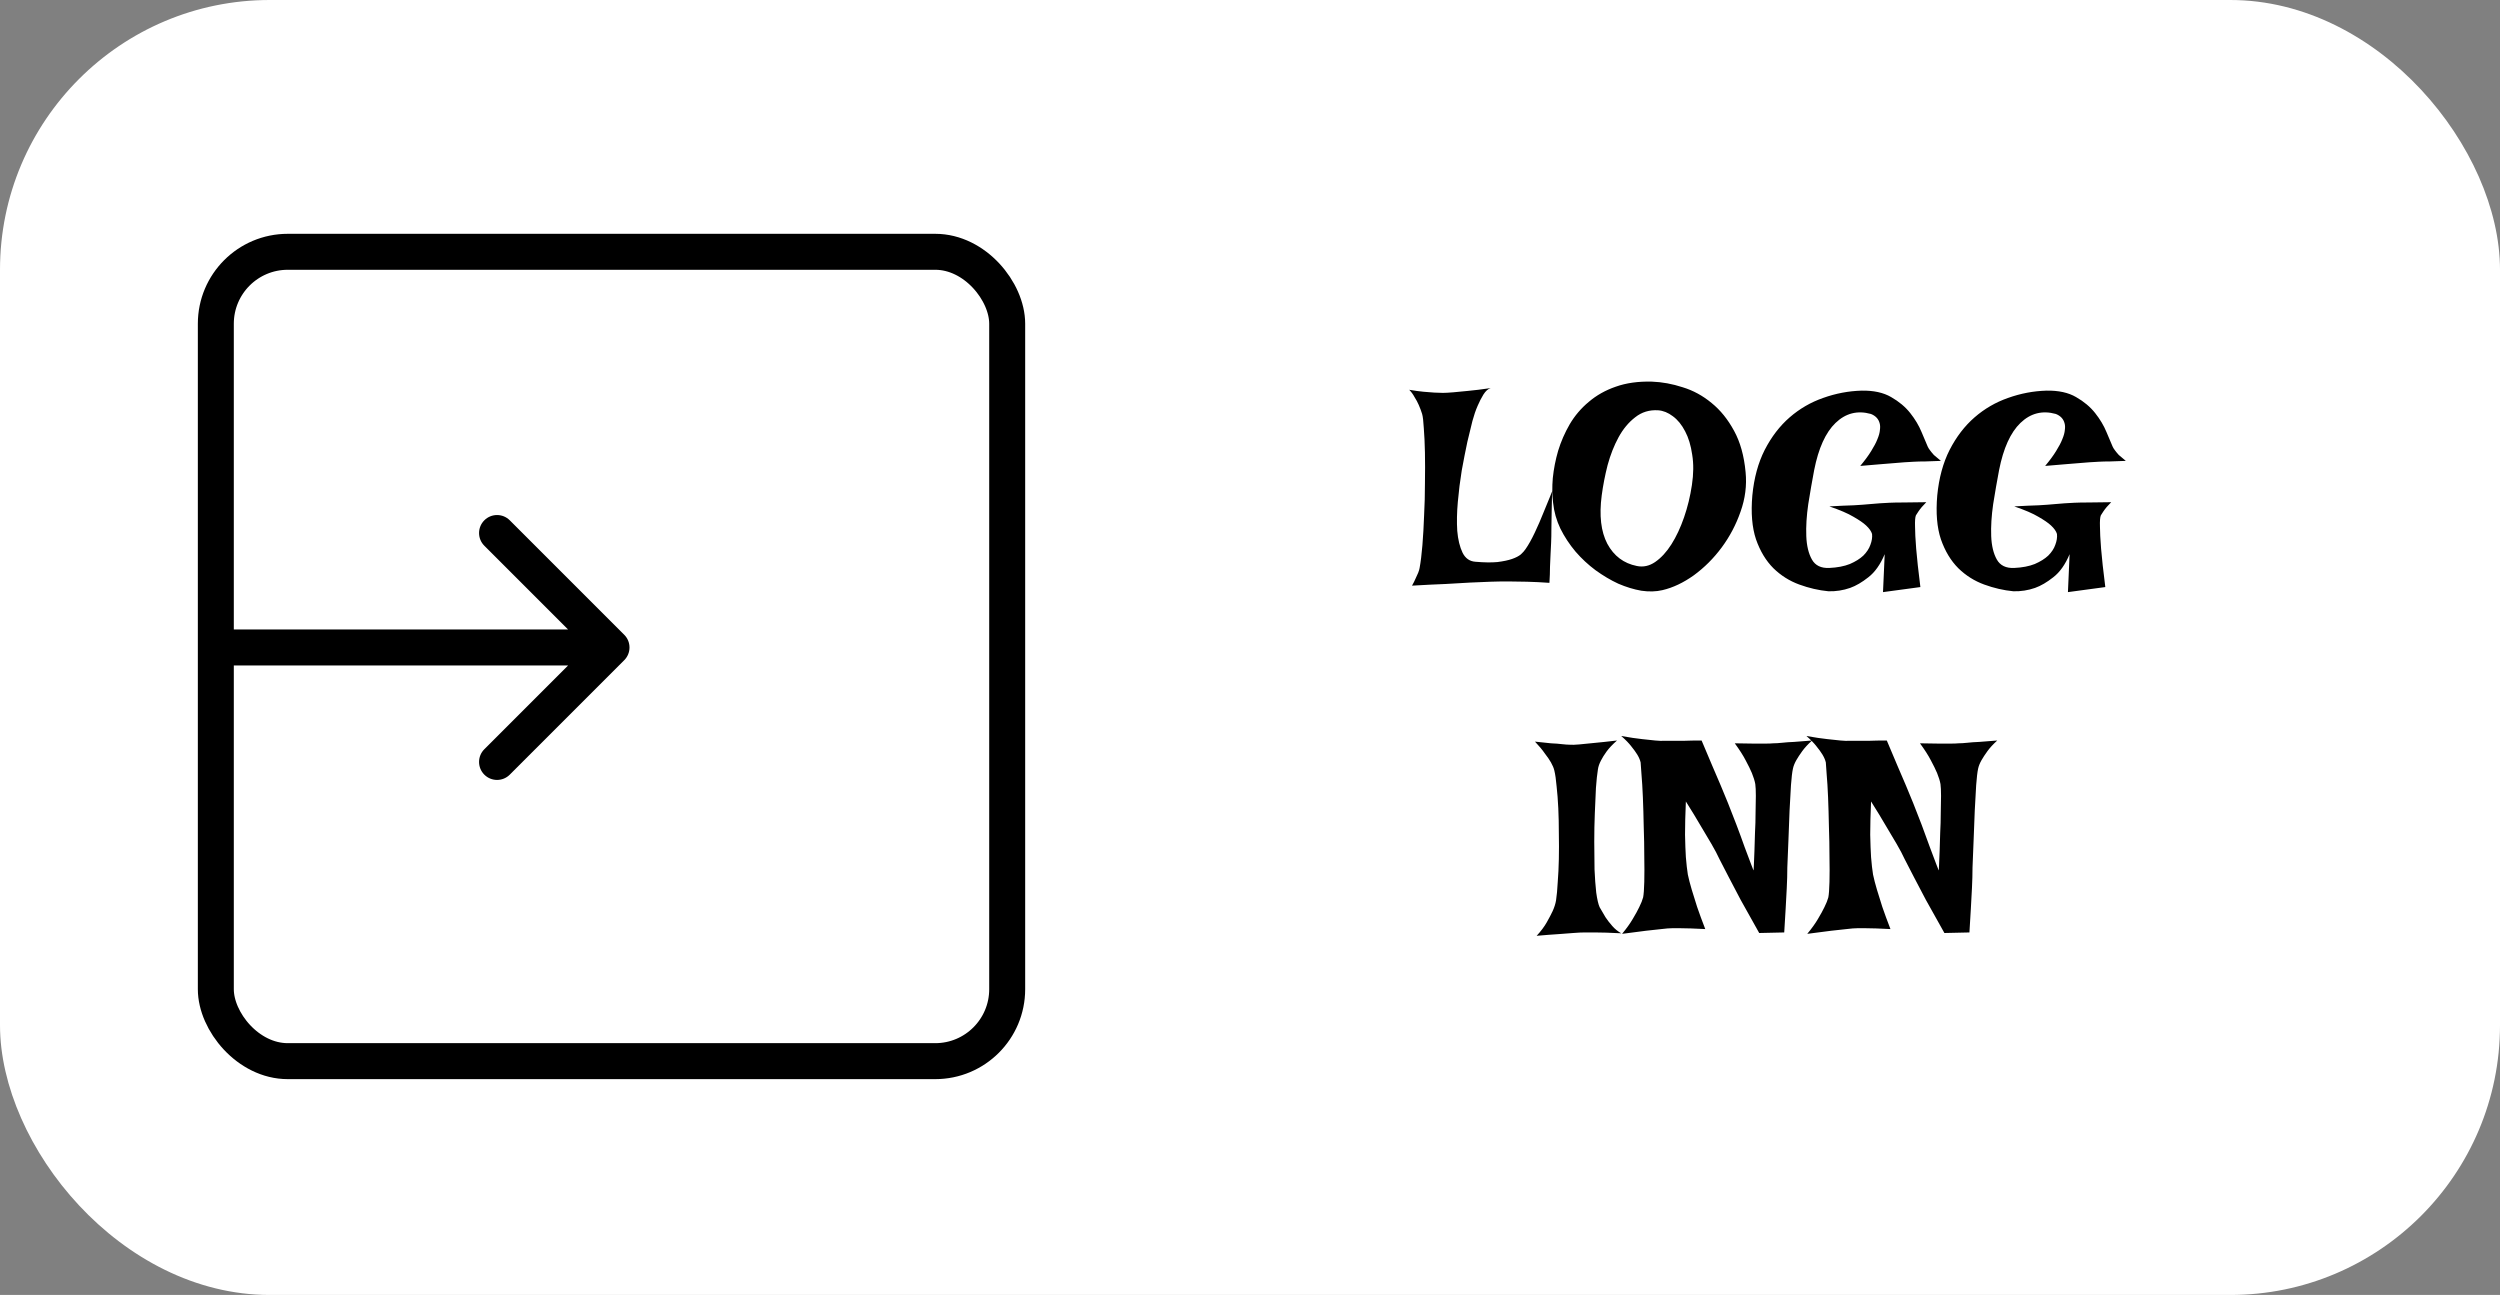 <svg width="139" height="72" viewBox="0 0 139 72" fill="none" xmlns="http://www.w3.org/2000/svg">
<rect x="0" y="0" width="139" height="72" fill="#808080" stroke="none"/>
<rect width="139" height="72" rx="15" fill="white"/>
<rect x="12" y="14" width="44" height="45" rx="4" fill="white" stroke="black" stroke-width="2"/>
<path d="M34.707 36.707C35.098 36.317 35.098 35.683 34.707 35.293L28.343 28.929C27.953 28.538 27.32 28.538 26.929 28.929C26.538 29.32 26.538 29.953 26.929 30.343L32.586 36L26.929 41.657C26.538 42.047 26.538 42.681 26.929 43.071C27.32 43.462 27.953 43.462 28.343 43.071L34.707 36.707ZM12 37H34V35H12V37Z" fill="black"/>
<path d="M78.352 21.672C78.654 21.724 78.919 21.76 79.148 21.781C79.388 21.802 79.586 21.818 79.742 21.828C79.93 21.838 80.091 21.844 80.227 21.844C80.362 21.844 80.555 21.833 80.805 21.812C81.013 21.792 81.284 21.766 81.617 21.734C81.961 21.703 82.383 21.651 82.883 21.578C82.737 21.62 82.602 21.74 82.477 21.938C82.362 22.125 82.258 22.328 82.164 22.547C82.049 22.807 81.951 23.094 81.867 23.406C81.794 23.688 81.701 24.073 81.586 24.562C81.482 25.052 81.378 25.583 81.273 26.156C81.18 26.729 81.107 27.312 81.055 27.906C81.003 28.49 80.992 29.026 81.023 29.516C81.065 30.005 81.164 30.412 81.32 30.734C81.477 31.047 81.716 31.213 82.039 31.234C82.529 31.276 82.935 31.281 83.258 31.25C83.591 31.208 83.862 31.151 84.07 31.078C84.279 31.005 84.44 30.922 84.555 30.828C84.669 30.724 84.758 30.625 84.82 30.531C84.987 30.292 85.159 29.984 85.336 29.609C85.513 29.234 85.669 28.875 85.805 28.531C85.951 28.188 86.07 27.896 86.164 27.656C86.258 27.417 86.305 27.302 86.305 27.312C86.305 27.333 86.299 27.453 86.289 27.672C86.289 27.88 86.284 28.135 86.273 28.438C86.273 28.729 86.268 29.037 86.258 29.359C86.258 29.682 86.253 29.958 86.242 30.188C86.232 30.375 86.221 30.583 86.211 30.812C86.201 31.01 86.19 31.245 86.18 31.516C86.18 31.787 86.169 32.083 86.148 32.406C85.711 32.375 85.294 32.354 84.898 32.344C84.503 32.333 84.154 32.328 83.852 32.328C83.497 32.328 83.169 32.333 82.867 32.344C82.544 32.354 82.169 32.37 81.742 32.391C81.378 32.411 80.924 32.438 80.383 32.469C79.841 32.49 79.216 32.521 78.508 32.562C78.591 32.417 78.659 32.281 78.711 32.156C78.773 32.031 78.82 31.927 78.852 31.844C78.893 31.74 78.919 31.651 78.93 31.578C78.992 31.245 79.044 30.823 79.086 30.312C79.128 29.792 79.159 29.24 79.18 28.656C79.211 28.073 79.227 27.479 79.227 26.875C79.237 26.26 79.237 25.693 79.227 25.172C79.216 24.651 79.195 24.198 79.164 23.812C79.143 23.427 79.112 23.162 79.07 23.016C79.018 22.849 78.956 22.682 78.883 22.516C78.82 22.37 78.742 22.224 78.648 22.078C78.565 21.922 78.466 21.787 78.352 21.672ZM91.852 21.219C92.414 21.24 92.982 21.344 93.555 21.531C94.138 21.708 94.674 22 95.164 22.406C95.654 22.802 96.07 23.318 96.414 23.953C96.758 24.578 96.971 25.344 97.055 26.25C97.128 26.99 97.034 27.724 96.773 28.453C96.523 29.172 96.174 29.833 95.727 30.438C95.279 31.042 94.763 31.557 94.18 31.984C93.596 32.401 93.013 32.677 92.43 32.812C92.076 32.896 91.685 32.906 91.258 32.844C90.841 32.771 90.414 32.641 89.977 32.453C89.549 32.255 89.128 32.005 88.711 31.703C88.305 31.401 87.935 31.057 87.602 30.672C87.268 30.276 86.987 29.849 86.758 29.391C86.539 28.932 86.404 28.453 86.352 27.953C86.299 27.537 86.294 27.078 86.336 26.578C86.388 26.068 86.487 25.562 86.633 25.062C86.789 24.552 87.003 24.062 87.273 23.594C87.555 23.115 87.909 22.698 88.336 22.344C88.763 21.979 89.263 21.698 89.836 21.5C90.419 21.292 91.091 21.198 91.852 21.219ZM89.055 27.547C88.909 28.662 89.013 29.557 89.367 30.234C89.732 30.912 90.279 31.323 91.008 31.469C91.362 31.542 91.701 31.469 92.023 31.25C92.357 31.021 92.659 30.693 92.93 30.266C93.201 29.838 93.435 29.338 93.633 28.766C93.831 28.193 93.977 27.594 94.07 26.969C94.164 26.344 94.169 25.781 94.086 25.281C94.013 24.771 93.883 24.338 93.695 23.984C93.508 23.62 93.279 23.338 93.008 23.141C92.747 22.943 92.477 22.833 92.195 22.812C91.706 22.781 91.279 22.912 90.914 23.203C90.549 23.484 90.242 23.854 89.992 24.312C89.742 24.771 89.539 25.287 89.383 25.859C89.237 26.432 89.128 26.995 89.055 27.547ZM103.508 21.719C104.174 21.708 104.721 21.828 105.148 22.078C105.586 22.328 105.94 22.625 106.211 22.969C106.482 23.312 106.69 23.662 106.836 24.016C106.982 24.359 107.096 24.63 107.18 24.828C107.201 24.88 107.242 24.948 107.305 25.031C107.357 25.104 107.43 25.193 107.523 25.297C107.628 25.391 107.758 25.5 107.914 25.625C107.591 25.635 107.305 25.646 107.055 25.656C106.805 25.656 106.591 25.662 106.414 25.672C106.216 25.682 106.039 25.693 105.883 25.703C105.727 25.713 105.534 25.729 105.305 25.75C105.096 25.771 104.841 25.792 104.539 25.812C104.237 25.833 103.867 25.865 103.43 25.906C103.69 25.594 103.893 25.318 104.039 25.078C104.195 24.828 104.31 24.609 104.383 24.422C104.466 24.224 104.513 24.052 104.523 23.906C104.544 23.76 104.539 23.635 104.508 23.531C104.445 23.292 104.284 23.12 104.023 23.016C103.273 22.807 102.617 22.974 102.055 23.516C101.503 24.047 101.107 24.922 100.867 26.141C100.753 26.745 100.643 27.375 100.539 28.031C100.445 28.677 100.409 29.271 100.43 29.812C100.451 30.344 100.555 30.776 100.742 31.109C100.93 31.443 101.253 31.599 101.711 31.578C102.159 31.557 102.539 31.484 102.852 31.359C103.164 31.224 103.414 31.068 103.602 30.891C103.789 30.703 103.919 30.505 103.992 30.297C104.076 30.078 104.107 29.875 104.086 29.688C104.044 29.542 103.935 29.385 103.758 29.219C103.602 29.073 103.367 28.912 103.055 28.734C102.742 28.547 102.294 28.354 101.711 28.156C102.263 28.125 102.716 28.104 103.07 28.094C103.435 28.073 103.721 28.052 103.93 28.031C104.18 28.01 104.372 27.995 104.508 27.984C104.633 27.974 104.815 27.963 105.055 27.953C105.263 27.943 105.529 27.938 105.852 27.938C106.185 27.938 106.602 27.932 107.102 27.922C106.914 28.109 106.768 28.281 106.664 28.438C106.612 28.521 106.565 28.594 106.523 28.656C106.482 28.76 106.466 28.974 106.477 29.297C106.477 29.568 106.497 29.969 106.539 30.5C106.581 31.021 106.659 31.734 106.773 32.641L104.695 32.922L104.789 30.812C104.549 31.385 104.247 31.812 103.883 32.094C103.529 32.375 103.19 32.573 102.867 32.688C102.482 32.823 102.081 32.885 101.664 32.875C101.122 32.823 100.581 32.698 100.039 32.5C99.497 32.302 99.018 32 98.602 31.594C98.185 31.177 97.862 30.641 97.633 29.984C97.414 29.328 97.346 28.516 97.43 27.547C97.523 26.578 97.753 25.734 98.117 25.016C98.492 24.287 98.956 23.682 99.508 23.203C100.06 22.724 100.68 22.365 101.367 22.125C102.065 21.875 102.779 21.74 103.508 21.719ZM113.789 21.719C114.456 21.708 115.003 21.828 115.43 22.078C115.867 22.328 116.221 22.625 116.492 22.969C116.763 23.312 116.971 23.662 117.117 24.016C117.263 24.359 117.378 24.63 117.461 24.828C117.482 24.88 117.523 24.948 117.586 25.031C117.638 25.104 117.711 25.193 117.805 25.297C117.909 25.391 118.039 25.5 118.195 25.625C117.872 25.635 117.586 25.646 117.336 25.656C117.086 25.656 116.872 25.662 116.695 25.672C116.497 25.682 116.32 25.693 116.164 25.703C116.008 25.713 115.815 25.729 115.586 25.75C115.378 25.771 115.122 25.792 114.82 25.812C114.518 25.833 114.148 25.865 113.711 25.906C113.971 25.594 114.174 25.318 114.32 25.078C114.477 24.828 114.591 24.609 114.664 24.422C114.747 24.224 114.794 24.052 114.805 23.906C114.826 23.76 114.82 23.635 114.789 23.531C114.727 23.292 114.565 23.12 114.305 23.016C113.555 22.807 112.898 22.974 112.336 23.516C111.784 24.047 111.388 24.922 111.148 26.141C111.034 26.745 110.924 27.375 110.82 28.031C110.727 28.677 110.69 29.271 110.711 29.812C110.732 30.344 110.836 30.776 111.023 31.109C111.211 31.443 111.534 31.599 111.992 31.578C112.44 31.557 112.82 31.484 113.133 31.359C113.445 31.224 113.695 31.068 113.883 30.891C114.07 30.703 114.201 30.505 114.273 30.297C114.357 30.078 114.388 29.875 114.367 29.688C114.326 29.542 114.216 29.385 114.039 29.219C113.883 29.073 113.648 28.912 113.336 28.734C113.023 28.547 112.576 28.354 111.992 28.156C112.544 28.125 112.997 28.104 113.352 28.094C113.716 28.073 114.003 28.052 114.211 28.031C114.461 28.01 114.654 27.995 114.789 27.984C114.914 27.974 115.096 27.963 115.336 27.953C115.544 27.943 115.81 27.938 116.133 27.938C116.466 27.938 116.883 27.932 117.383 27.922C117.195 28.109 117.049 28.281 116.945 28.438C116.893 28.521 116.846 28.594 116.805 28.656C116.763 28.76 116.747 28.974 116.758 29.297C116.758 29.568 116.779 29.969 116.82 30.5C116.862 31.021 116.94 31.734 117.055 32.641L114.977 32.922L115.07 30.812C114.831 31.385 114.529 31.812 114.164 32.094C113.81 32.375 113.471 32.573 113.148 32.688C112.763 32.823 112.362 32.885 111.945 32.875C111.404 32.823 110.862 32.698 110.32 32.5C109.779 32.302 109.299 32 108.883 31.594C108.466 31.177 108.143 30.641 107.914 29.984C107.695 29.328 107.628 28.516 107.711 27.547C107.805 26.578 108.034 25.734 108.398 25.016C108.773 24.287 109.237 23.682 109.789 23.203C110.341 22.724 110.961 22.365 111.648 22.125C112.346 21.875 113.06 21.74 113.789 21.719ZM85.344 41.234C85.698 41.276 85.995 41.307 86.234 41.328C86.484 41.339 86.688 41.354 86.844 41.375C87.031 41.396 87.177 41.406 87.281 41.406C87.396 41.417 87.568 41.411 87.797 41.391C87.995 41.37 88.26 41.344 88.594 41.312C88.938 41.281 89.375 41.234 89.906 41.172C89.667 41.38 89.474 41.583 89.328 41.781C89.193 41.969 89.088 42.135 89.016 42.281C88.922 42.458 88.865 42.625 88.844 42.781C88.802 43.031 88.766 43.375 88.734 43.812C88.713 44.24 88.693 44.708 88.672 45.219C88.651 45.729 88.641 46.255 88.641 46.797C88.641 47.339 88.646 47.854 88.656 48.344C88.677 48.823 88.708 49.25 88.75 49.625C88.802 50 88.865 50.271 88.938 50.438C89.042 50.625 89.151 50.812 89.266 51C89.37 51.156 89.495 51.318 89.641 51.484C89.787 51.651 89.953 51.786 90.141 51.891C89.526 51.859 89.037 51.844 88.672 51.844H88.109C87.943 51.844 87.729 51.854 87.469 51.875C87.25 51.896 86.974 51.917 86.641 51.938C86.307 51.958 85.906 51.99 85.438 52.031C85.677 51.771 85.865 51.521 86 51.281C86.135 51.042 86.245 50.833 86.328 50.656C86.422 50.448 86.484 50.25 86.516 50.062C86.557 49.792 86.588 49.458 86.609 49.062C86.641 48.656 86.662 48.224 86.672 47.766C86.682 47.297 86.682 46.823 86.672 46.344C86.672 45.854 86.662 45.385 86.641 44.938C86.62 44.49 86.588 44.083 86.547 43.719C86.516 43.354 86.474 43.062 86.422 42.844C86.391 42.708 86.328 42.557 86.234 42.391C86.151 42.245 86.037 42.078 85.891 41.891C85.755 41.693 85.573 41.474 85.344 41.234ZM90.141 40.922C90.609 41.005 90.995 41.062 91.297 41.094C91.599 41.125 91.844 41.151 92.031 41.172C92.25 41.193 92.422 41.198 92.547 41.188H93.016C93.182 41.188 93.391 41.188 93.641 41.188C93.901 41.177 94.224 41.172 94.609 41.172C94.828 41.682 95.026 42.151 95.203 42.578C95.391 43.005 95.547 43.37 95.672 43.672C95.818 44.036 95.953 44.365 96.078 44.656C96.224 45.021 96.38 45.422 96.547 45.859C96.713 46.297 96.865 46.708 97 47.094C97.146 47.479 97.266 47.797 97.359 48.047C97.453 48.297 97.5 48.411 97.5 48.391C97.5 48.38 97.505 48.276 97.516 48.078C97.526 47.87 97.537 47.615 97.547 47.312C97.557 47 97.568 46.661 97.578 46.297C97.599 45.922 97.609 45.562 97.609 45.219C97.62 44.865 97.625 44.542 97.625 44.25C97.625 43.958 97.615 43.74 97.594 43.594C97.562 43.417 97.5 43.214 97.406 42.984C97.323 42.786 97.208 42.552 97.062 42.281C96.917 42 96.713 41.682 96.453 41.328C96.88 41.339 97.229 41.344 97.5 41.344C97.771 41.344 97.99 41.344 98.156 41.344C98.344 41.344 98.49 41.339 98.594 41.328C98.729 41.328 98.896 41.318 99.094 41.297C99.271 41.276 99.49 41.26 99.75 41.25C100.021 41.229 100.354 41.203 100.75 41.172C100.521 41.38 100.339 41.578 100.203 41.766C100.068 41.953 99.958 42.12 99.875 42.266C99.781 42.432 99.719 42.589 99.688 42.734C99.646 42.922 99.609 43.229 99.578 43.656C99.557 44.073 99.531 44.542 99.5 45.062C99.479 45.583 99.458 46.125 99.438 46.688C99.417 47.25 99.396 47.766 99.375 48.234C99.375 48.589 99.365 48.969 99.344 49.375C99.323 49.719 99.302 50.109 99.281 50.547C99.26 50.974 99.234 51.406 99.203 51.844L97.812 51.875C97.406 51.156 97.062 50.542 96.781 50.031C96.51 49.51 96.287 49.083 96.109 48.75C95.912 48.365 95.745 48.042 95.609 47.781C95.495 47.531 95.344 47.245 95.156 46.922C95 46.651 94.802 46.318 94.562 45.922C94.333 45.526 94.057 45.073 93.734 44.562C93.703 45.281 93.688 45.896 93.688 46.406C93.698 46.906 93.713 47.323 93.734 47.656C93.766 48.042 93.802 48.365 93.844 48.625C93.896 48.875 93.969 49.156 94.062 49.469C94.146 49.74 94.245 50.057 94.359 50.422C94.484 50.786 94.635 51.198 94.812 51.656C94.198 51.625 93.74 51.609 93.438 51.609H92.969C92.823 51.609 92.625 51.625 92.375 51.656C92.167 51.677 91.88 51.708 91.516 51.75C91.162 51.792 90.719 51.849 90.188 51.922C90.438 51.62 90.635 51.344 90.781 51.094C90.938 50.833 91.057 50.615 91.141 50.438C91.245 50.229 91.318 50.047 91.359 49.891C91.391 49.724 91.412 49.438 91.422 49.031C91.432 48.615 91.432 48.146 91.422 47.625C91.422 47.094 91.412 46.536 91.391 45.953C91.38 45.37 91.365 44.828 91.344 44.328C91.323 43.828 91.297 43.401 91.266 43.047C91.245 42.693 91.229 42.474 91.219 42.391C91.188 42.255 91.125 42.109 91.031 41.953C90.948 41.818 90.838 41.667 90.703 41.5C90.568 41.323 90.38 41.13 90.141 40.922ZM100.438 40.922C100.906 41.005 101.292 41.062 101.594 41.094C101.896 41.125 102.141 41.151 102.328 41.172C102.547 41.193 102.719 41.198 102.844 41.188H103.312C103.479 41.188 103.688 41.188 103.938 41.188C104.198 41.177 104.521 41.172 104.906 41.172C105.125 41.682 105.323 42.151 105.5 42.578C105.688 43.005 105.844 43.37 105.969 43.672C106.115 44.036 106.25 44.365 106.375 44.656C106.521 45.021 106.677 45.422 106.844 45.859C107.01 46.297 107.161 46.708 107.297 47.094C107.443 47.479 107.562 47.797 107.656 48.047C107.75 48.297 107.797 48.411 107.797 48.391C107.797 48.38 107.802 48.276 107.812 48.078C107.823 47.87 107.833 47.615 107.844 47.312C107.854 47 107.865 46.661 107.875 46.297C107.896 45.922 107.906 45.562 107.906 45.219C107.917 44.865 107.922 44.542 107.922 44.25C107.922 43.958 107.911 43.74 107.891 43.594C107.859 43.417 107.797 43.214 107.703 42.984C107.62 42.786 107.505 42.552 107.359 42.281C107.214 42 107.01 41.682 106.75 41.328C107.177 41.339 107.526 41.344 107.797 41.344C108.068 41.344 108.286 41.344 108.453 41.344C108.641 41.344 108.786 41.339 108.891 41.328C109.026 41.328 109.193 41.318 109.391 41.297C109.568 41.276 109.786 41.26 110.047 41.25C110.318 41.229 110.651 41.203 111.047 41.172C110.818 41.38 110.635 41.578 110.5 41.766C110.365 41.953 110.255 42.12 110.172 42.266C110.078 42.432 110.016 42.589 109.984 42.734C109.943 42.922 109.906 43.229 109.875 43.656C109.854 44.073 109.828 44.542 109.797 45.062C109.776 45.583 109.755 46.125 109.734 46.688C109.714 47.25 109.693 47.766 109.672 48.234C109.672 48.589 109.661 48.969 109.641 49.375C109.62 49.719 109.599 50.109 109.578 50.547C109.557 50.974 109.531 51.406 109.5 51.844L108.109 51.875C107.703 51.156 107.359 50.542 107.078 50.031C106.807 49.51 106.583 49.083 106.406 48.75C106.208 48.365 106.042 48.042 105.906 47.781C105.792 47.531 105.641 47.245 105.453 46.922C105.297 46.651 105.099 46.318 104.859 45.922C104.63 45.526 104.354 45.073 104.031 44.562C104 45.281 103.984 45.896 103.984 46.406C103.995 46.906 104.01 47.323 104.031 47.656C104.062 48.042 104.099 48.365 104.141 48.625C104.193 48.875 104.266 49.156 104.359 49.469C104.443 49.74 104.542 50.057 104.656 50.422C104.781 50.786 104.932 51.198 105.109 51.656C104.495 51.625 104.036 51.609 103.734 51.609H103.266C103.12 51.609 102.922 51.625 102.672 51.656C102.464 51.677 102.177 51.708 101.812 51.75C101.458 51.792 101.016 51.849 100.484 51.922C100.734 51.62 100.932 51.344 101.078 51.094C101.234 50.833 101.354 50.615 101.438 50.438C101.542 50.229 101.615 50.047 101.656 49.891C101.688 49.724 101.708 49.438 101.719 49.031C101.729 48.615 101.729 48.146 101.719 47.625C101.719 47.094 101.708 46.536 101.688 45.953C101.677 45.37 101.661 44.828 101.641 44.328C101.62 43.828 101.594 43.401 101.562 43.047C101.542 42.693 101.526 42.474 101.516 42.391C101.484 42.255 101.422 42.109 101.328 41.953C101.245 41.818 101.135 41.667 101 41.5C100.865 41.323 100.677 41.13 100.438 40.922Z" fill="black"/>
</svg>
